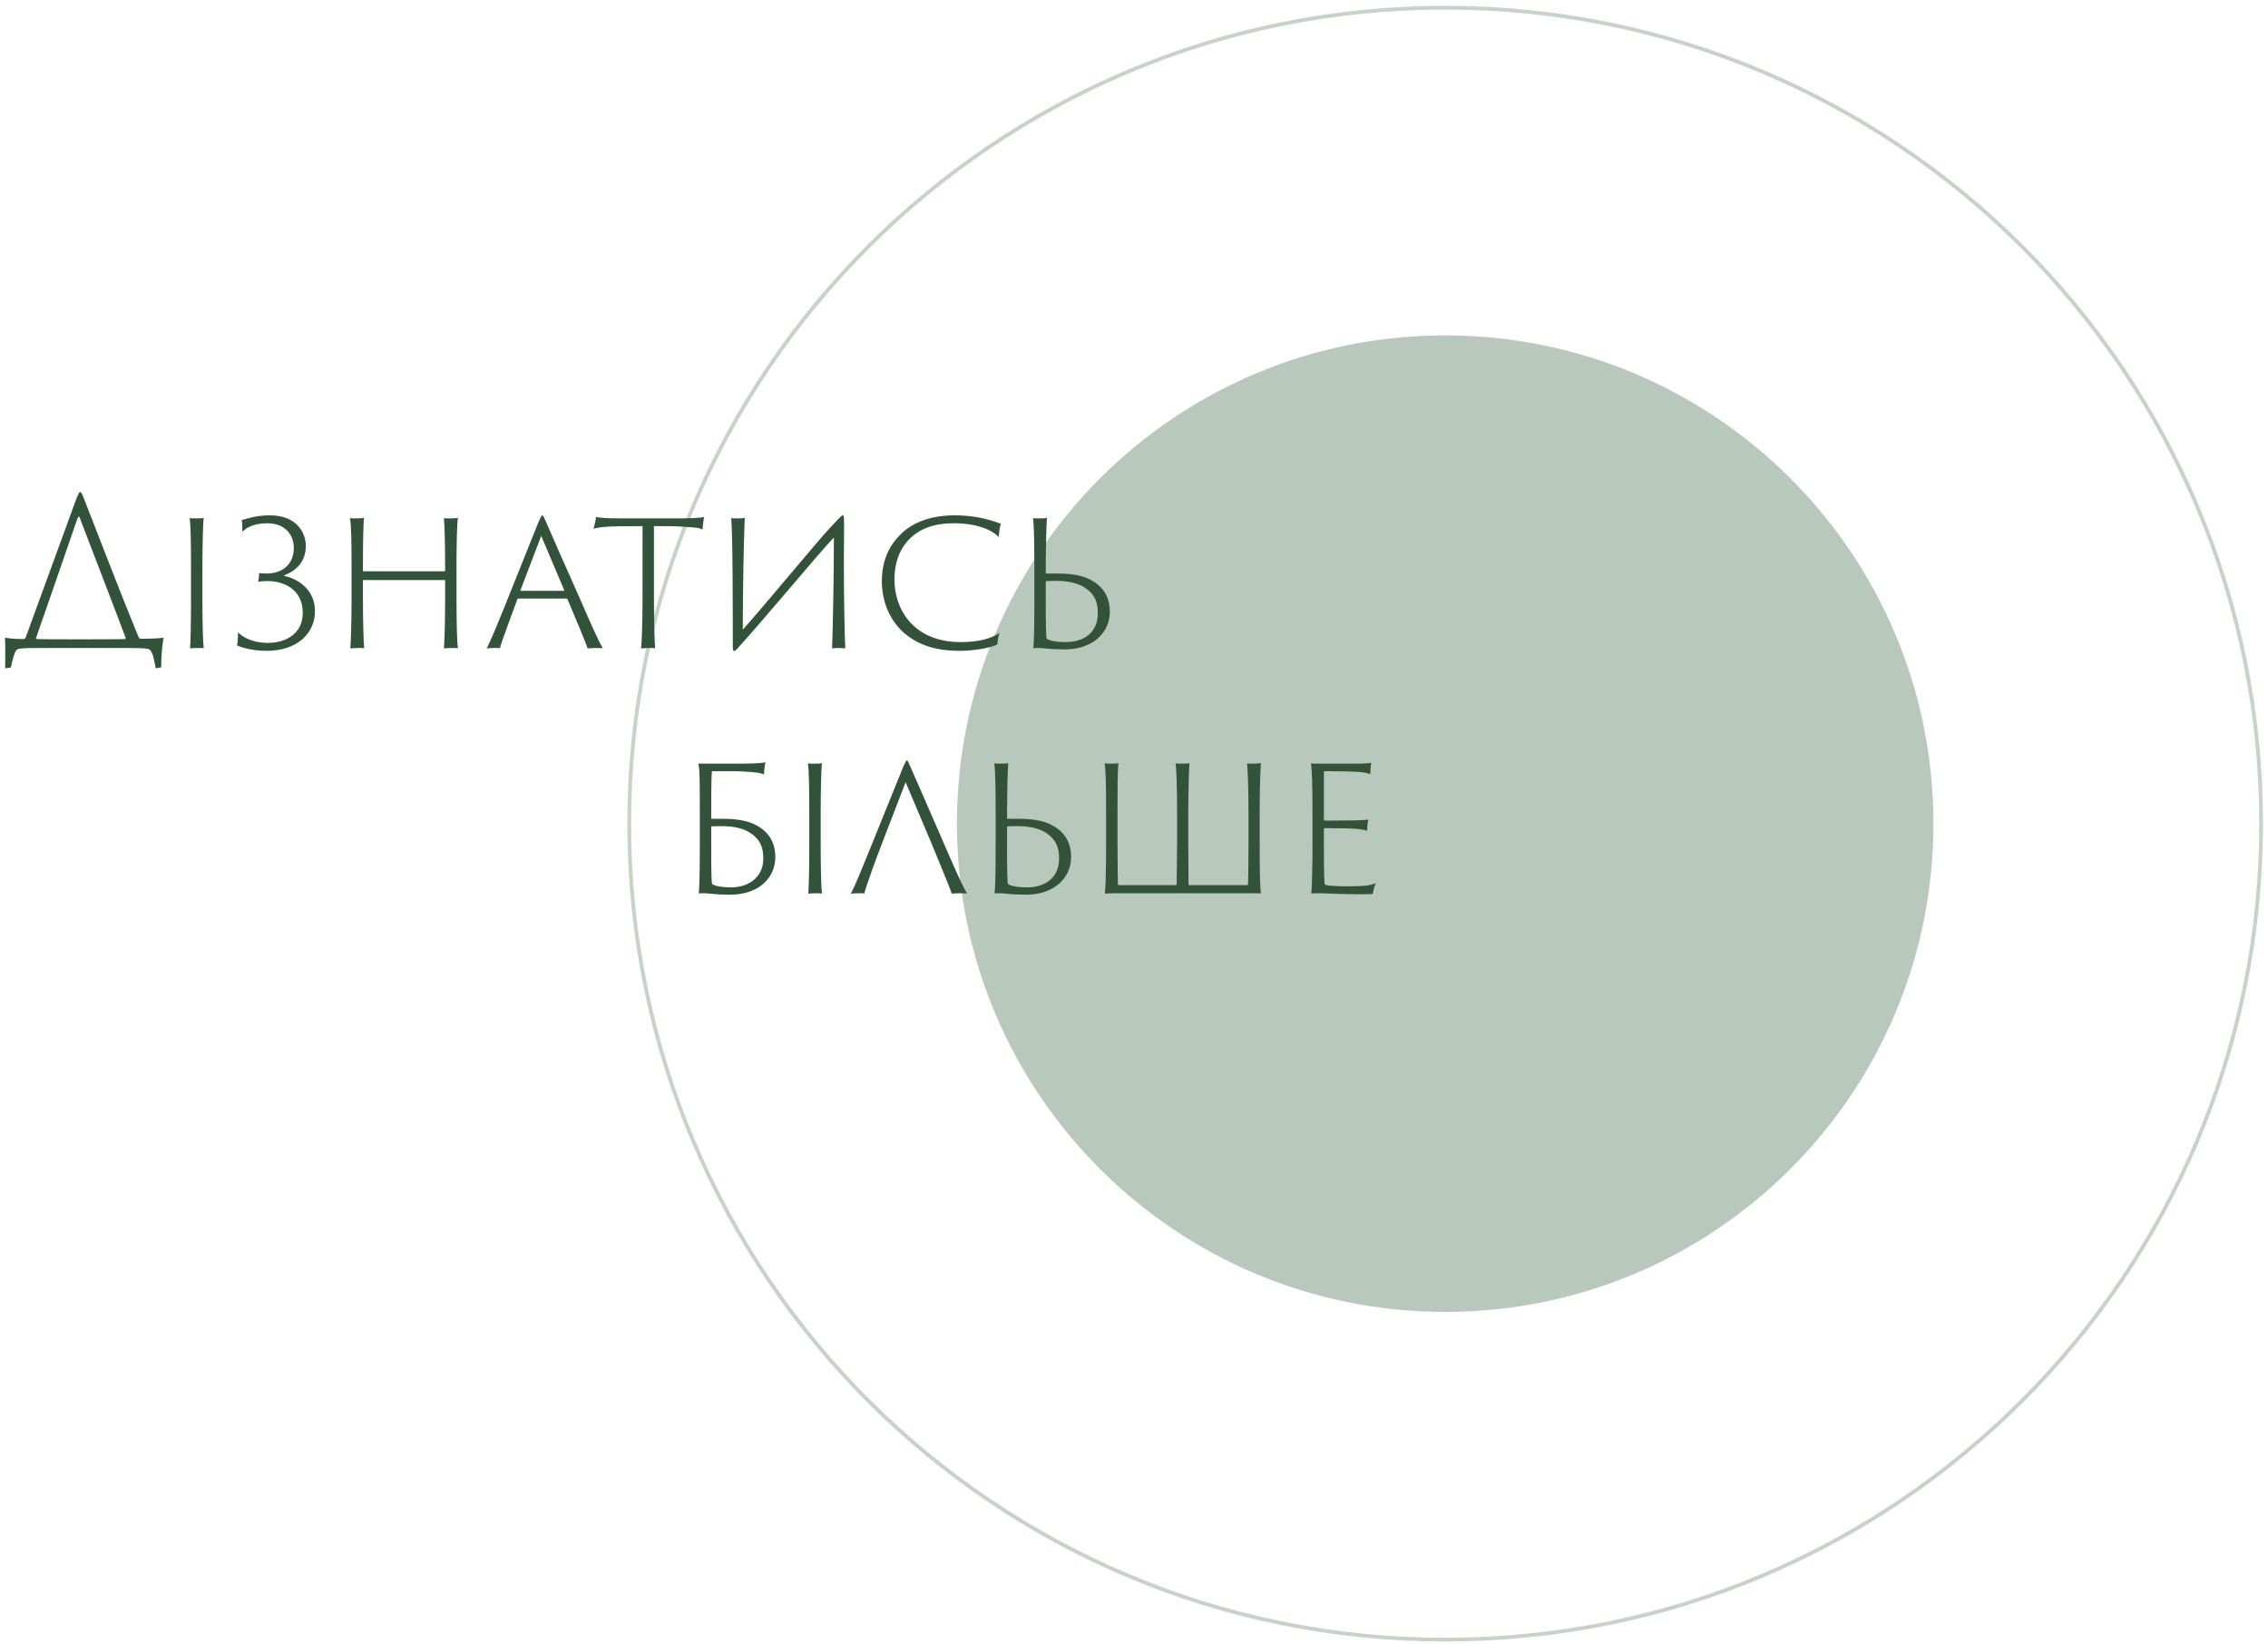 <svg width="298" height="216" viewBox="0 0 298 216" fill="none" xmlns="http://www.w3.org/2000/svg">
<path opacity="0.5" d="M189.887 172.361C225.318 172.361 254.04 143.642 254.04 108.214C254.04 72.786 225.318 44.066 189.887 44.066C154.457 44.066 125.735 72.786 125.735 108.214C125.735 143.642 154.457 172.361 189.887 172.361Z" fill="#72927A"/>
<path opacity="0.63" d="M189.887 215.418C249.099 215.418 297.099 167.421 297.099 108.214C297.099 49.007 249.099 1.01 189.887 1.01C130.676 1.01 82.676 49.007 82.676 108.214C82.676 167.421 130.676 215.418 189.887 215.418Z" stroke="#A7B9A7" stroke-width="0.5" stroke-miterlimit="10"/>
<path d="M4.794 83.957C4.741 83.93 4.714 83.876 4.741 83.796C6.451 78.878 8.563 72.837 10.113 68.293C10.22 67.999 10.3 67.865 10.327 67.865C10.407 67.865 10.488 67.999 10.568 68.266C11.958 71.901 15.86 82.005 16.502 83.796C16.529 83.876 16.502 83.93 16.448 83.957C16.181 84.01 4.954 84.01 4.794 83.957ZM1.426 87.699C1.64 86.737 1.854 85.908 2.041 85.561C2.175 85.32 2.388 85.24 2.629 85.213C3.137 85.133 4.58 85.133 5.863 85.133H16.93C17.865 85.133 18.988 85.159 19.389 85.24C19.683 85.32 19.79 85.427 19.87 85.614C20.191 86.149 20.324 87.084 20.458 87.806L21.18 87.672C21.18 85.667 21.393 84.331 21.5 83.796C20.779 83.876 19.442 83.93 18.48 83.93C18.373 83.93 18.293 83.85 18.212 83.716C15.673 77.541 13.455 71.688 10.969 65.353C10.782 64.871 10.621 64.631 10.541 64.631C10.407 64.631 10.381 64.765 10.087 65.379L3.377 83.743C3.297 83.93 3.217 83.957 3.03 83.957C1.774 83.957 0.972 83.85 0.651 83.77C0.731 84.598 0.678 86.523 0.678 87.806L1.426 87.699ZM25.098 78.611C25.098 81.578 25.045 84.545 24.965 85.186C25.152 85.159 25.633 85.133 25.98 85.133C26.221 85.133 26.595 85.133 26.782 85.159C26.649 84.545 26.595 81.578 26.595 78.611V74.601C26.595 71.394 26.675 68.881 26.756 68.026C26.622 68.106 26.167 68.106 25.66 68.106C25.473 68.106 25.098 68.106 24.911 68.079C25.045 68.587 25.098 71.367 25.098 74.601V78.611ZM31.148 84.785C31.602 85.026 33.072 85.507 35.023 85.507C38.98 85.507 41.385 83.288 41.385 80.268C41.385 77.461 39.113 76.018 37.349 75.67C37.295 75.644 37.295 75.617 37.349 75.59C38.659 75.082 40.182 74.013 40.182 71.714C40.182 70.164 39.14 67.705 35.451 67.705C33.526 67.705 32.404 68.186 31.762 68.32C31.843 68.56 31.843 69.442 31.843 69.897C32.243 69.389 33.286 68.747 35.104 68.747C37.75 68.747 38.605 70.592 38.605 71.955C38.605 74.227 37.028 75.35 35.023 75.35C34.703 75.35 34.221 75.323 34.034 75.296C34.061 75.537 33.981 76.258 33.901 76.446C34.248 76.365 34.756 76.339 35.077 76.339C37.563 76.339 39.781 77.622 39.781 80.508C39.781 83.288 37.536 84.465 35.184 84.465C33.126 84.465 31.789 83.636 31.281 83.075C31.281 83.689 31.228 84.491 31.148 84.785ZM46.191 78.611C46.191 81.578 46.11 84.358 46.03 85.186C46.324 85.159 46.779 85.133 47.099 85.133C47.34 85.133 47.661 85.133 47.848 85.159C47.768 84.304 47.687 81.605 47.687 78.611V76.285C47.687 76.232 47.714 76.205 47.741 76.205H58.433C58.46 76.205 58.486 76.232 58.486 76.285V78.611C58.486 81.631 58.406 84.331 58.326 85.186C58.513 85.159 59.074 85.133 59.368 85.133C59.582 85.133 59.93 85.133 60.17 85.159C60.037 84.331 59.983 81.605 59.983 78.611V74.601C59.983 71.394 60.037 68.828 60.17 68.026C59.876 68.106 59.422 68.106 59.128 68.106C58.834 68.106 58.62 68.106 58.326 68.079C58.406 68.854 58.486 71.26 58.486 74.494V74.949C58.486 75.029 58.46 75.056 58.406 75.056H47.741C47.714 75.056 47.687 75.029 47.687 74.949V74.494C47.687 71.18 47.741 68.854 47.821 68.026C47.527 68.106 47.099 68.106 46.805 68.106C46.565 68.106 46.217 68.106 45.977 68.079C46.164 68.854 46.191 71.367 46.191 74.601V78.611ZM74.454 78.637C74.481 78.637 74.535 78.664 74.561 78.718C75.417 80.776 76.86 84.117 77.208 85.186C77.422 85.159 77.929 85.133 78.357 85.133C78.598 85.133 78.918 85.159 79.213 85.159C78.651 84.304 77.341 81.284 76.272 78.825C74.187 74.174 71.942 69.041 71.728 68.534C71.434 67.865 71.354 67.705 71.247 67.705C71.14 67.705 71.06 67.999 70.766 68.56L66.168 80.027C65.34 82.059 64.564 83.983 63.95 85.186C64.137 85.159 64.618 85.133 64.965 85.133C65.366 85.133 65.473 85.133 65.687 85.159C65.954 84.117 67.211 80.829 67.986 78.718C67.986 78.664 68.013 78.637 68.066 78.637H74.454ZM68.44 77.622C68.36 77.622 68.36 77.595 68.387 77.541L71.113 70.405L74.134 77.541C74.16 77.595 74.134 77.622 74.08 77.622H68.44ZM77.984 69.469C78.545 69.282 79.508 69.175 81.111 69.148C82.688 69.148 83.25 69.121 84.426 69.121V78.611C84.426 81.578 84.319 84.518 84.239 85.186C84.453 85.159 84.96 85.133 85.361 85.133C85.549 85.133 85.869 85.133 86.083 85.159C86.003 84.411 85.923 81.471 85.923 78.477V69.121C87.633 69.121 88.703 69.121 89.745 69.202C91.376 69.282 91.964 69.362 92.311 69.576C92.338 69.068 92.418 68.32 92.525 67.919C92.124 68.052 90.413 68.106 89.13 68.106H81.593C79.641 68.106 78.813 68.026 78.305 67.919C78.305 68.32 78.064 69.175 77.984 69.469ZM97.86 68.026C97.727 68.106 97.165 68.106 96.871 68.106C96.684 68.106 96.363 68.106 96.069 68.079C96.283 69.763 96.283 80.749 96.283 84.839C96.283 85.454 96.363 85.534 96.444 85.534C96.55 85.534 96.764 85.4 97.165 84.892C99.223 82.727 108.071 72.115 109.568 70.618C109.568 74.922 109.434 83.048 109.327 85.186C109.514 85.159 109.809 85.133 110.103 85.133C110.397 85.133 110.771 85.159 111.065 85.186C110.985 83.823 110.878 78.557 110.878 74.387C110.878 72.516 110.904 70.298 110.904 69.041C110.904 67.838 110.878 67.705 110.744 67.705C110.557 67.705 110.263 68.079 109.114 69.282C107.43 71.073 99.865 80.241 97.593 82.727C97.593 77.675 97.753 69.763 97.86 68.026ZM126.103 85.507C128.081 85.507 130.166 85.106 131.021 84.678C131.101 84.278 131.155 83.556 131.342 83.128C130.246 83.957 128.375 84.358 126.237 84.358C119.848 84.358 117.523 79.84 117.523 76.178C117.523 74.254 118.004 72.276 119.608 70.699C120.543 69.843 122.093 68.747 125.328 68.747C128.348 68.747 130.38 69.629 131.235 70.565C131.262 69.923 131.369 69.202 131.502 68.801C130.567 68.507 128.696 67.705 125.408 67.705C121.906 67.705 119.581 68.908 118.298 70.244C116.24 72.249 115.865 74.681 115.865 76.392C115.865 78.317 116.48 81.07 118.699 83.075C120.49 84.652 122.762 85.507 126.103 85.507ZM137.405 76.446C137.405 76.419 137.431 76.365 137.485 76.339C137.672 76.339 138.287 76.312 138.714 76.312C140.291 76.312 141.601 76.579 142.563 77.221C143.82 78.049 144.247 79.065 144.247 80.562C144.247 83.181 142.323 84.358 140.051 84.358C138.768 84.358 137.886 84.171 137.538 83.93C137.458 83.85 137.405 83.128 137.405 78.664V76.446ZM135.908 78.611C135.908 82.914 135.854 84.09 135.774 85.159C135.908 85.133 136.228 85.133 136.522 85.133C137.164 85.133 137.805 85.32 139.89 85.32C143.713 85.32 145.824 82.994 145.824 80.402C145.824 78.611 145.103 77.167 143.392 76.232C142.43 75.67 140.933 75.35 139.008 75.35H137.485C137.431 75.35 137.405 75.323 137.405 75.243C137.405 72.035 137.485 68.854 137.565 68.026C137.431 68.106 136.87 68.106 136.549 68.106C136.335 68.106 135.854 68.106 135.721 68.079C135.854 68.587 135.908 71.42 135.908 74.708V78.611Z" fill="#32533A"/>
<path d="M93.449 108.67C93.449 108.643 93.476 108.59 93.529 108.563C93.716 108.563 94.331 108.537 94.759 108.537C96.336 108.537 97.646 108.804 98.608 109.445C99.864 110.274 100.292 111.29 100.292 112.787C100.292 115.406 98.18 116.582 96.095 116.582C94.812 116.582 93.93 116.395 93.583 116.155C93.502 116.074 93.449 115.353 93.449 110.889V108.67ZM93.529 101.4C93.529 101.346 93.556 101.319 93.636 101.319C95.347 101.319 96.924 101.293 97.806 101.373C99.41 101.453 100.025 101.56 100.372 101.747C100.399 101.239 100.479 100.544 100.586 100.143C100.185 100.277 98.474 100.33 97.191 100.33H92.594C92.38 100.33 91.899 100.33 91.765 100.304C91.792 100.411 91.792 100.651 91.872 101.052C91.952 102.228 91.952 104.474 91.952 106.933V110.835C91.952 115.139 91.899 116.315 91.818 117.384C91.952 117.357 92.219 117.357 92.567 117.357C93.208 117.357 93.85 117.545 95.935 117.545C99.757 117.545 101.869 115.272 101.869 112.626C101.869 110.835 101.147 109.392 99.436 108.456C98.474 107.895 96.977 107.574 95.053 107.574H93.529C93.476 107.574 93.449 107.548 93.449 107.467C93.449 105.008 93.449 102.549 93.529 101.4ZM106.335 110.835C106.335 113.802 106.282 116.769 106.201 117.411C106.389 117.384 106.87 117.357 107.217 117.357C107.458 117.357 107.832 117.357 108.019 117.384C107.885 116.769 107.832 113.802 107.832 110.835V106.826C107.832 103.618 107.912 101.106 107.992 100.25C107.859 100.33 107.404 100.33 106.896 100.33C106.709 100.33 106.335 100.33 106.148 100.304C106.282 100.812 106.335 103.591 106.335 106.826V110.835ZM122.439 110.915C123.294 113 124.711 116.395 125.058 117.411C125.272 117.384 125.78 117.357 126.208 117.357C126.448 117.357 126.769 117.384 127.063 117.384C126.502 116.529 125.192 113.508 124.123 111.049C122.118 106.398 119.846 101.266 119.632 100.758C119.338 100.09 119.258 99.903 119.151 99.903C119.044 99.903 118.964 100.197 118.67 100.758L114.019 112.252C113.19 114.283 112.415 116.208 111.8 117.411C111.987 117.384 112.468 117.357 112.816 117.357C113.217 117.357 113.35 117.357 113.564 117.384C113.832 116.342 115.034 113 115.89 110.809L118.991 102.763L122.439 110.915ZM132.317 108.67C132.317 108.643 132.344 108.59 132.397 108.563C132.584 108.563 133.199 108.537 133.627 108.537C135.204 108.537 136.514 108.804 137.476 109.445C138.732 110.274 139.16 111.29 139.16 112.787C139.16 115.406 137.235 116.582 134.963 116.582C133.68 116.582 132.798 116.395 132.451 116.155C132.371 116.074 132.317 115.353 132.317 110.889V108.67ZM130.82 110.835C130.82 115.139 130.767 116.315 130.687 117.384C130.82 117.357 131.141 117.357 131.435 117.357C132.077 117.357 132.718 117.545 134.803 117.545C138.625 117.545 140.737 115.219 140.737 112.626C140.737 110.835 140.015 109.392 138.305 108.456C137.342 107.895 135.845 107.574 133.921 107.574H132.397C132.344 107.574 132.317 107.548 132.317 107.467C132.317 104.26 132.397 101.079 132.477 100.25C132.344 100.33 131.782 100.33 131.462 100.33C131.248 100.33 130.767 100.33 130.633 100.304C130.767 100.812 130.82 103.645 130.82 106.933V110.835ZM145.334 110.835C145.334 114.07 145.28 116.636 145.173 117.411C145.36 117.384 146.055 117.357 146.296 117.357H164.74C165.248 117.357 165.381 117.357 165.675 117.384C165.542 116.475 165.515 113.829 165.515 110.889V106.826C165.515 103.832 165.595 101.132 165.675 100.25C165.408 100.304 165.06 100.33 164.633 100.33C164.419 100.33 164.045 100.33 163.858 100.304C163.938 101.159 164.045 102.977 164.045 106.826V110.648C164.045 113.214 164.018 115.166 163.991 116.155C163.991 116.235 163.965 116.288 163.884 116.288H156.293C156.213 116.288 156.159 116.235 156.159 116.155C156.159 115.005 156.133 112.466 156.133 110.835V106.826C156.133 103.618 156.213 101.106 156.293 100.25C156.106 100.33 155.678 100.33 155.17 100.33C154.983 100.33 154.689 100.33 154.449 100.304C154.582 100.812 154.663 103.591 154.663 106.826V110.835C154.663 112.599 154.609 115.005 154.609 116.128C154.609 116.235 154.556 116.288 154.449 116.288H146.991C146.911 116.288 146.884 116.261 146.884 116.208C146.884 115.54 146.831 114.07 146.831 110.648V106.826C146.831 103.859 146.831 101.106 146.964 100.25C146.777 100.33 146.269 100.33 145.975 100.33C145.735 100.33 145.28 100.33 145.147 100.304C145.28 101.213 145.334 102.816 145.334 106.826V110.835ZM172.456 110.835C172.456 113.963 172.376 116.609 172.296 117.384C172.536 117.357 172.964 117.357 173.472 117.357C174.193 117.357 175.904 117.491 179.245 117.491C180.101 117.491 180.288 117.464 180.368 117.438C180.448 117.037 180.582 116.422 180.769 116.021C180.181 116.315 179.272 116.449 176.92 116.449C175.877 116.449 175.102 116.368 174.594 116.342C174.38 116.315 174.22 116.288 174.086 116.208C174.006 116.128 173.953 115.433 173.953 110.728V108.884C173.953 108.831 173.98 108.804 174.006 108.804C174.354 108.804 177.294 108.804 178.123 108.884C179.005 108.964 179.326 109.044 179.62 109.151C179.62 108.804 179.7 108.002 179.78 107.654C179.593 107.735 179.005 107.761 177.855 107.788C177.214 107.788 174.22 107.815 174.006 107.815C173.98 107.815 173.953 107.761 173.953 107.681V101.4C173.953 101.346 173.98 101.319 174.033 101.319C176.305 101.319 177.642 101.373 178.31 101.4C179.379 101.48 179.753 101.587 180.047 101.72C180.047 101.186 180.101 100.518 180.181 100.223C179.753 100.304 178.871 100.33 178.497 100.33H173.391C172.991 100.33 172.483 100.33 172.242 100.304C172.376 100.918 172.456 103.164 172.456 106.826V110.835Z" fill="#32533A"/>
</svg>
